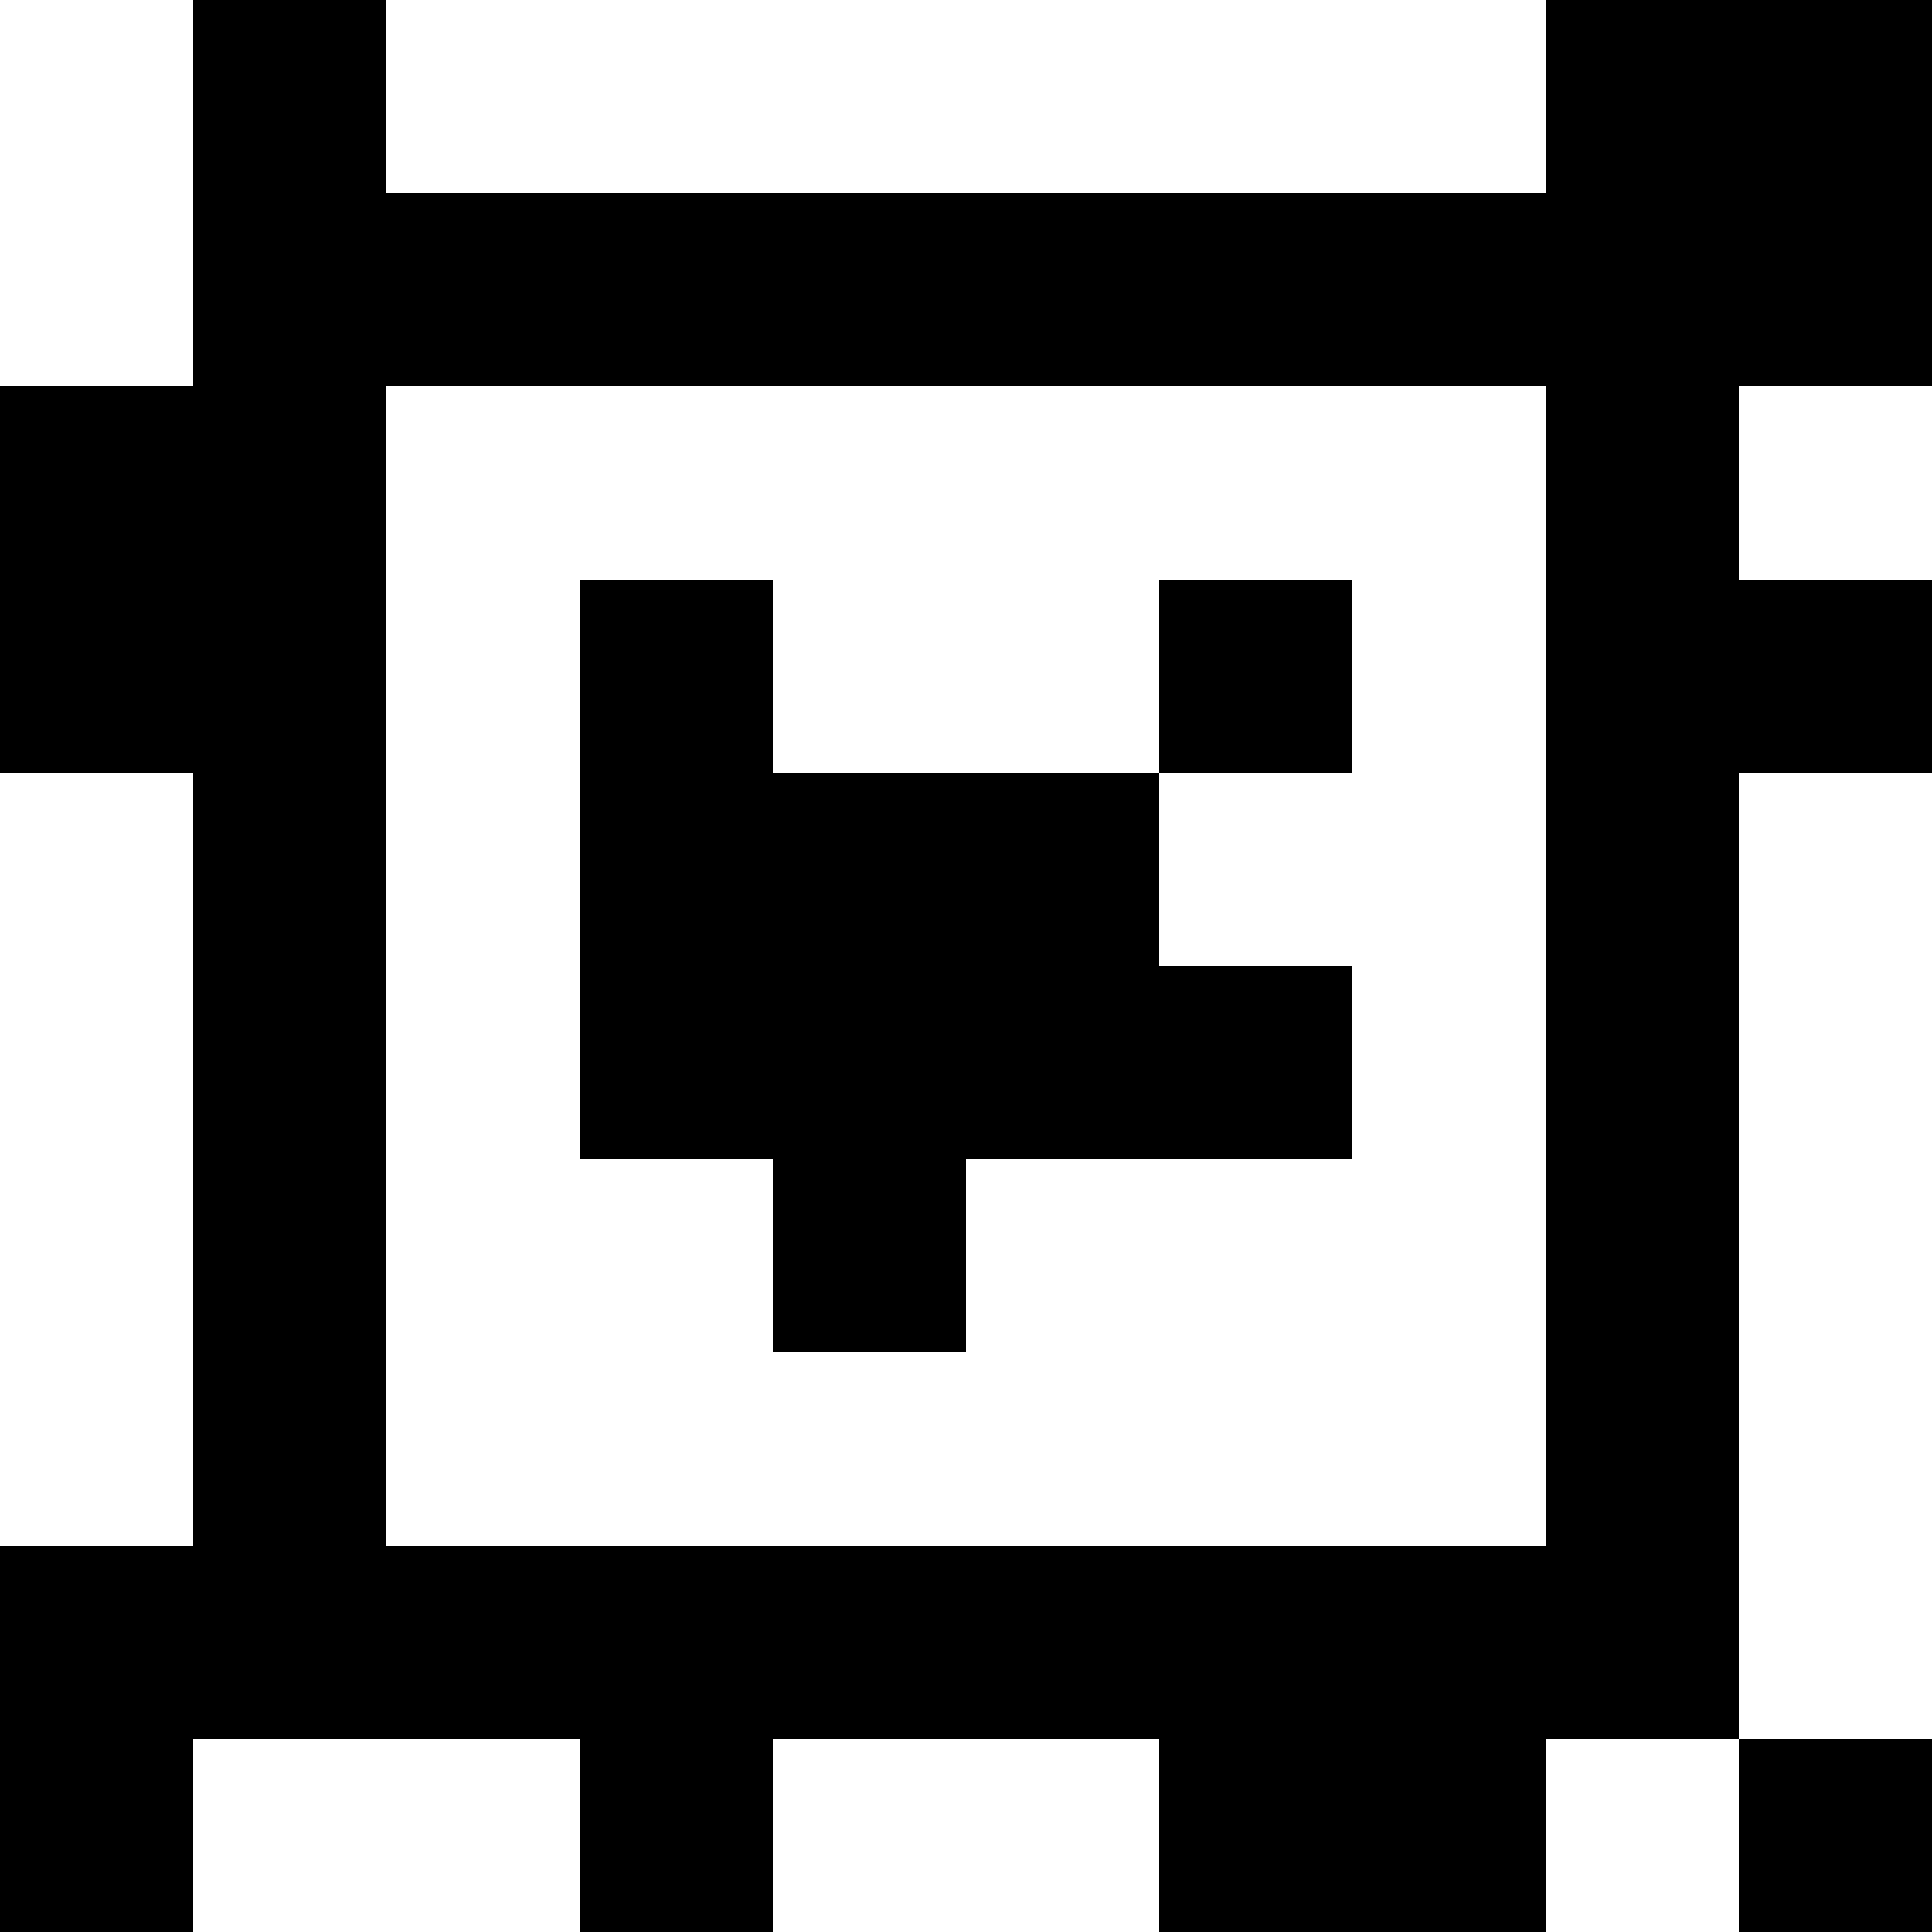 <?xml version="1.0" standalone="yes"?>
<svg xmlns="http://www.w3.org/2000/svg" width="100" height="100">
<rect width="100%" height="100%" fill="#808080" stroke="none"/>
<path style="fill:#ffffff; stroke:none;" d="M0 0L0 20L10 20L10 0L0 0z"/>
<path style="fill:#000000; stroke:none;" d="M10 0L10 20L0 20L0 40L10 40L10 80L0 80L0 100L10 100L10 90L30 90L30 100L40 100L40 90L60 90L60 100L80 100L80 90L90 90L90 100L100 100L100 90L90 90L90 40L100 40L100 30L90 30L90 20L100 20L100 0L80 0L80 10L20 10L20 0L10 0z"/>
<path style="fill:#ffffff; stroke:none;" d="M20 0L20 10L80 10L80 0L20 0M20 20L20 80L80 80L80 20L20 20M90 20L90 30L100 30L100 20L90 20z"/>
<path style="fill:#000000; stroke:none;" d="M30 30L30 60L40 60L40 70L50 70L50 60L70 60L70 50L60 50L60 40L70 40L70 30L60 30L60 40L40 40L40 30L30 30z"/>
<path style="fill:#ffffff; stroke:none;" d="M0 40L0 80L10 80L10 40L0 40M90 40L90 90L100 90L100 40L90 40M10 90L10 100L30 100L30 90L10 90M40 90L40 100L60 100L60 90L40 90M80 90L80 100L90 100L90 90L80 90z"/>
</svg>
